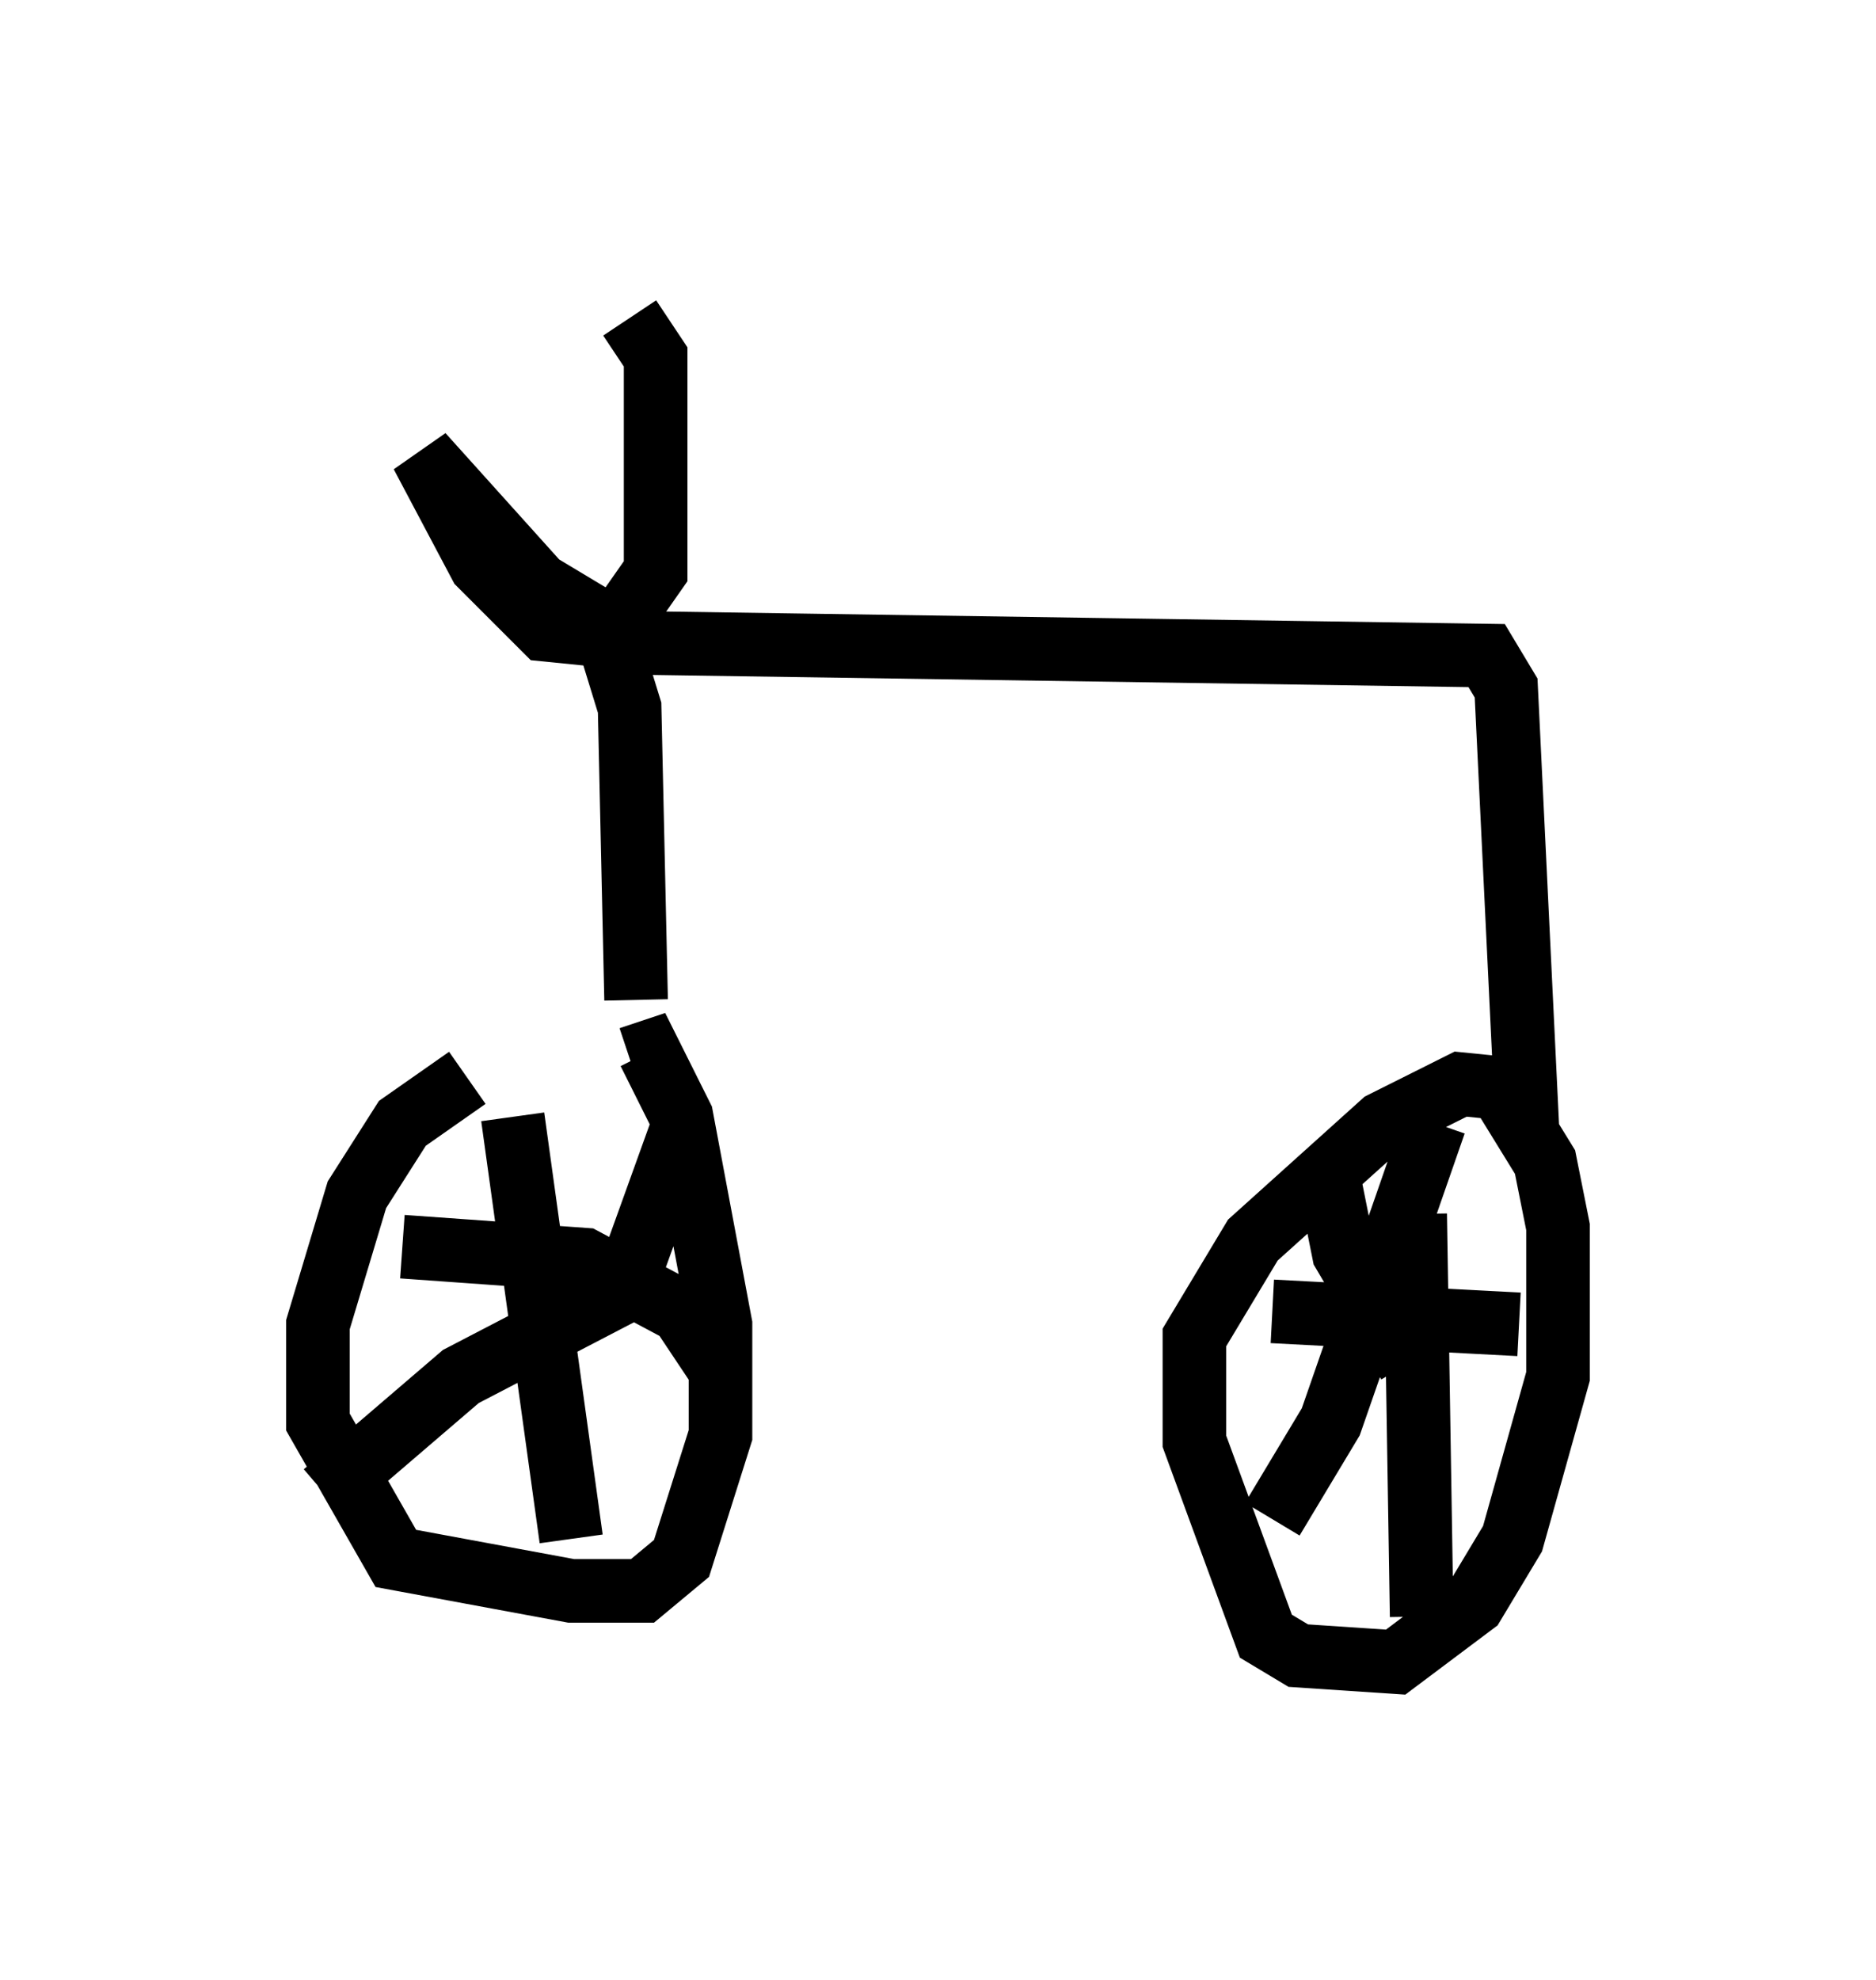 <?xml version="1.0" encoding="utf-8" ?>
<svg baseProfile="full" height="31.131" version="1.1" width="29.498" xmlns="http://www.w3.org/2000/svg" xmlns:ev="http://www.w3.org/2001/xml-events" xmlns:xlink="http://www.w3.org/1999/xlink"><defs /><rect fill="white" height="31.131" width="29.498" x="0" y="0" /><path d="M10.104, 16.944 m-2.756, 0.0 l-1.021, 0.715 -0.715, 1.123 l-0.613, 2.042 0.0, 1.531 l1.225, 2.144 2.756, 0.51 l1.123, 0.0 0.613, -0.51 l0.613, -1.94 0.0, -1.735 l-0.613, -3.267 -0.51, -1.021 l-0.306, 0.102 m-1.838, 0.919 l0.919, 6.635 m-3.879, -0.715 l2.144, -1.838 2.552, -1.327 l0.919, -2.552 m-4.39, 1.838 l2.858, 0.204 1.531, 0.817 l0.613, 0.919 m-1.327, -5.819 l-0.102, -4.594 -0.408, -1.327 m0.0, 0.0 l-1.021, -0.613 -1.838, -2.042 l0.919, 1.735 1.021, 1.021 l1.021, 0.102 0.715, -1.021 l0.0, -3.369 -0.408, -0.613 m-0.204, 5.104 l13.679, 0.204 0.306, 0.51 l0.306, 6.329 -1.021, -0.102 l-1.225, 0.613 -2.042, 1.838 l-0.919, 1.531 0.0, 1.633 l1.123, 3.063 0.51, 0.306 l1.531, 0.102 1.225, -0.919 l0.613, -1.021 0.715, -2.552 l0.0, -2.348 -0.204, -1.021 l-0.817, -1.327 m-2.552, 1.735 l0.204, 1.021 1.021, 1.735 m0.408, -3.777 l-1.633, 4.696 -0.919, 1.531 m0.0, -3.267 l3.879, 0.204 m-1.633, -1.735 l0.102, 6.329 " fill="none" stroke="black" stroke-width="1" /></svg>